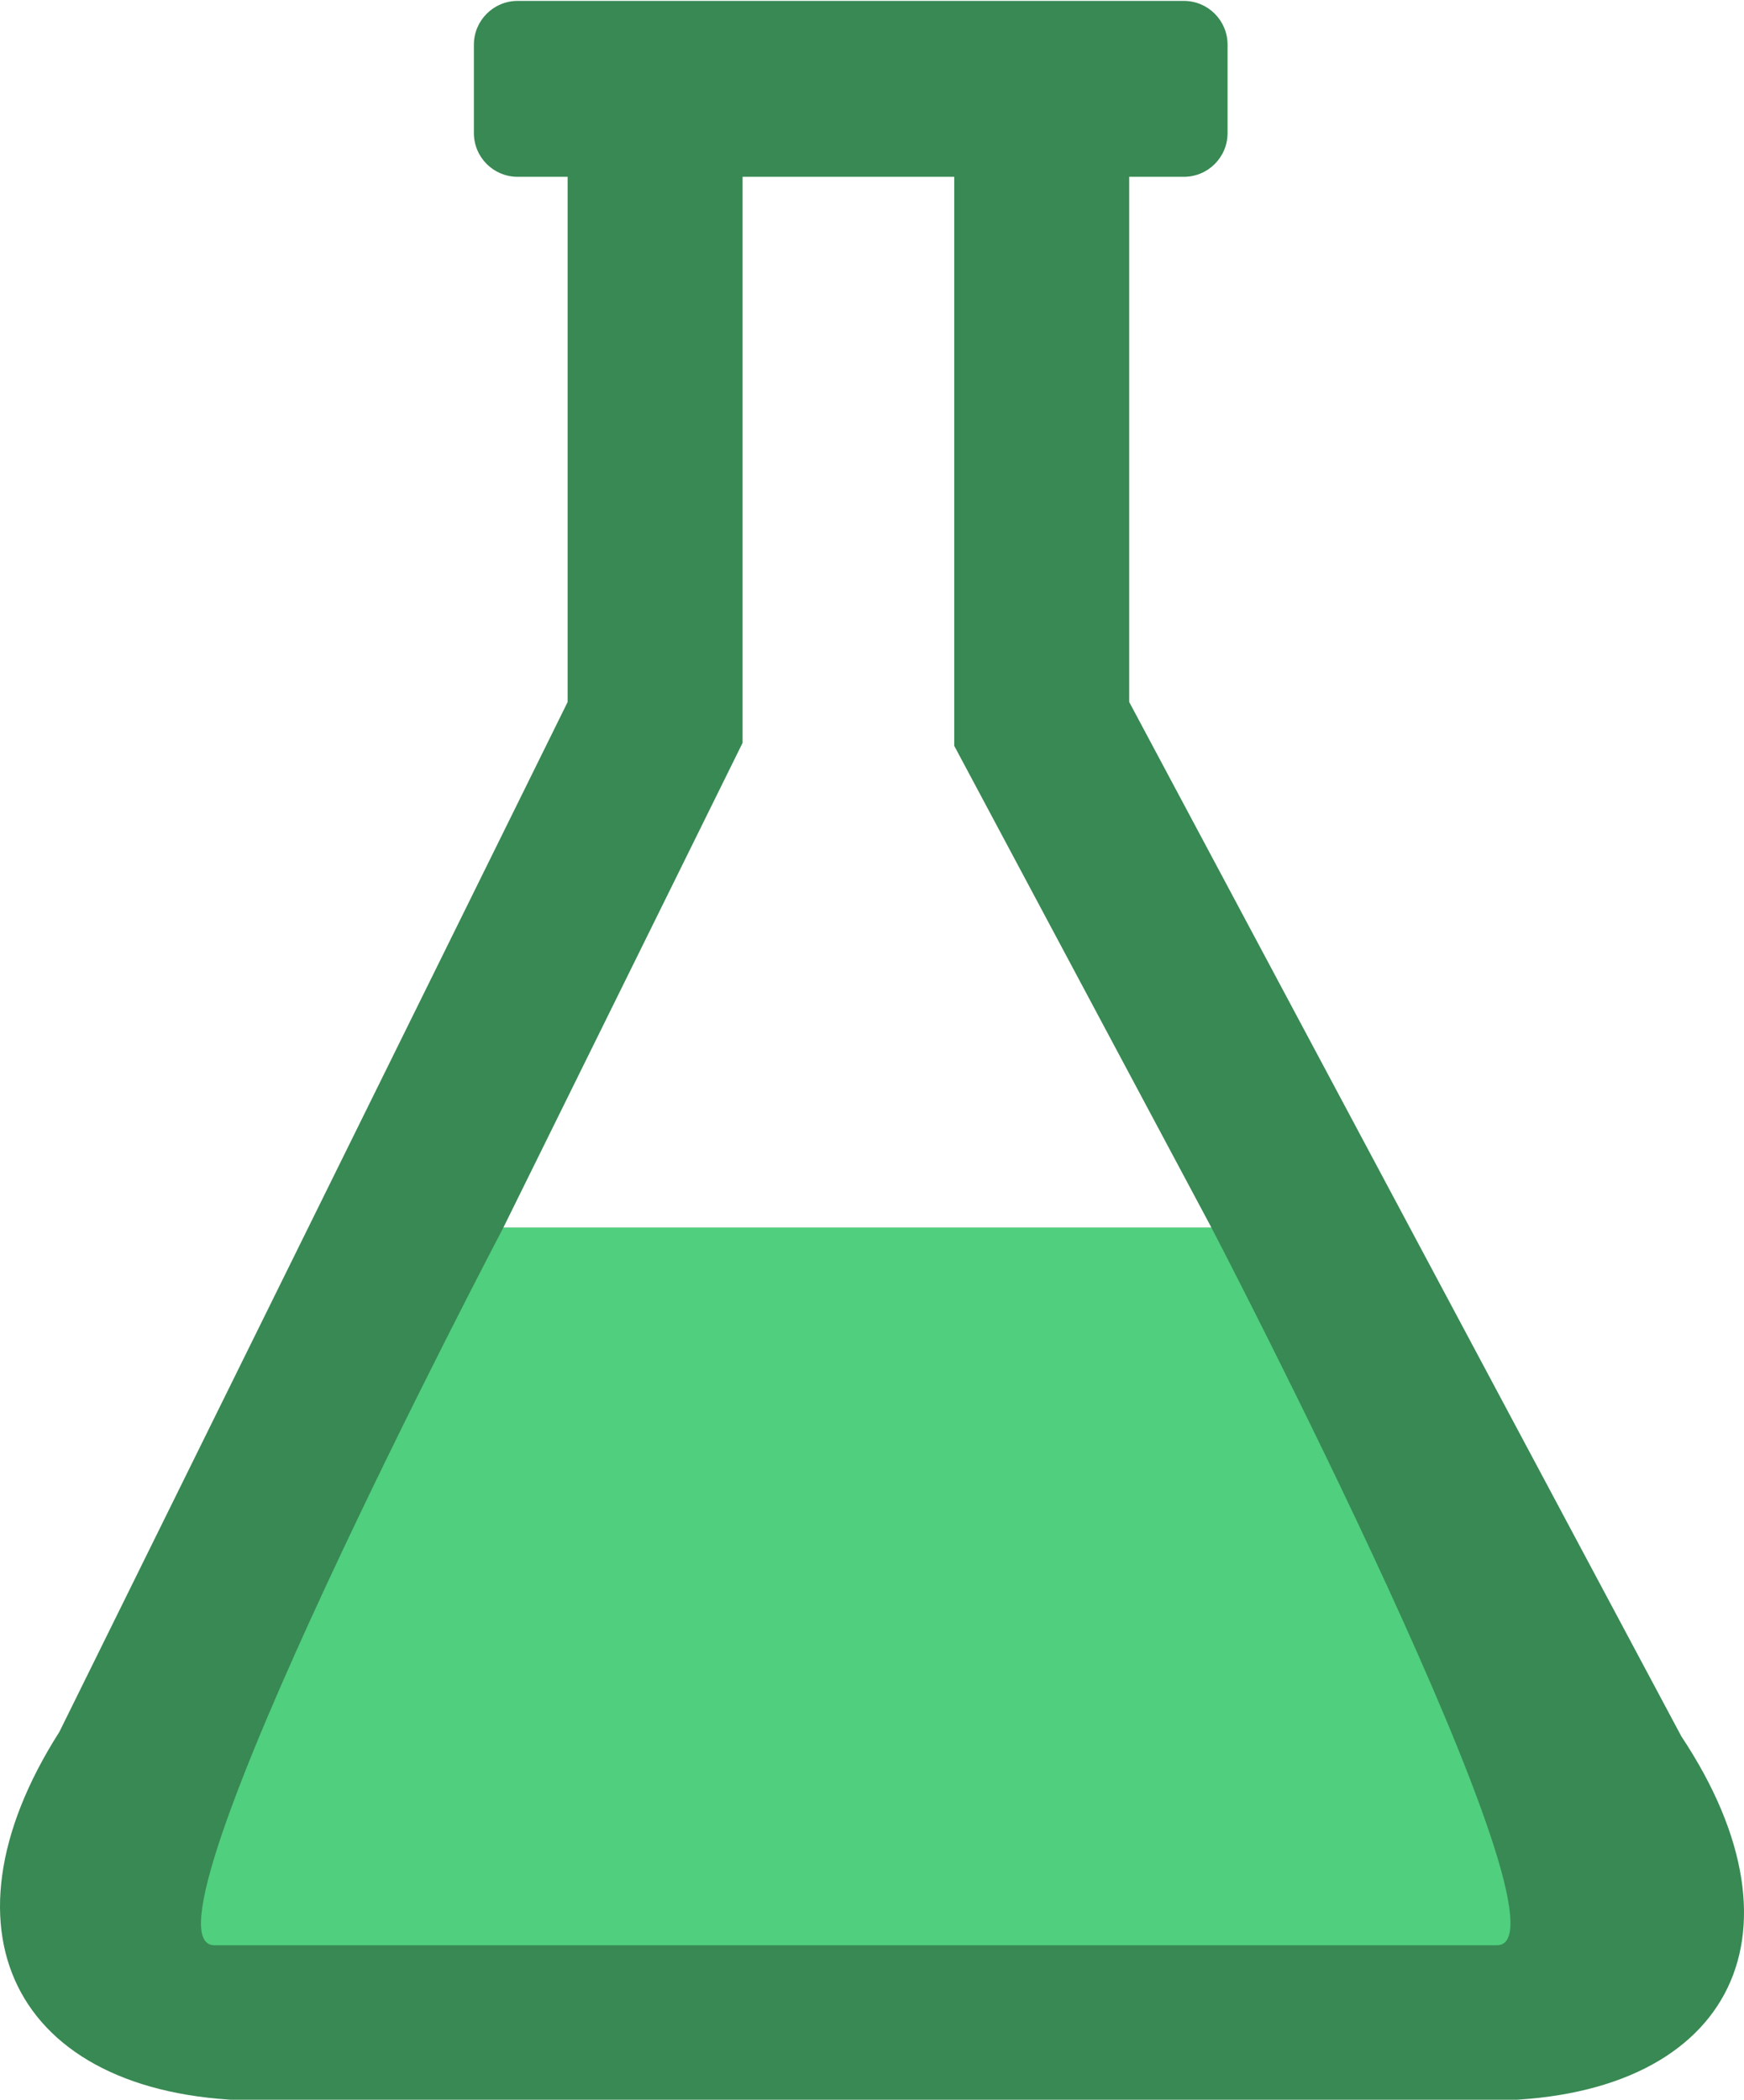 <?xml version="1.0" encoding="utf-8"?>
<!-- Generator: Adobe Illustrator 16.0.0, SVG Export Plug-In . SVG Version: 6.00 Build 0)  -->
<!DOCTYPE svg PUBLIC "-//W3C//DTD SVG 1.1//EN" "http://www.w3.org/Graphics/SVG/1.1/DTD/svg11.dtd">
<svg version="1.1" id="Layer_1" xmlns="http://www.w3.org/2000/svg" xmlns:xlink="http://www.w3.org/1999/xlink" x="0px" y="0px"
	 width="663.957px" height="799.305px" viewBox="0 0 663.957 799.305" enable-background="new 0 0 663.957 799.305"
	 xml:space="preserve">
<path fill="#388953" d="M640.114,660.987L429.896,267.229V67.304h20.799c9.204,0,16.649-7.438,16.649-16.651V16.999
	c0-9.188-7.445-16.652-16.649-16.652h-20.799H216.1h-19.033c-9.204,0-16.653,7.464-16.653,16.652v33.654
	c0,9.213,7.449,16.651,16.653,16.651H216.1v199.941L22.6,659.28c-49.469,77.535-15.019,140.373,76.935,140.373h466.262
	C657.742,799.653,691.014,737.567,640.114,660.987z M275.83,296.721l6.88-13.938v-15.538V67.304h80.577v199.941v16.668l7.855,14.71
	l90.073,168.715H191.619L275.83,296.721z"/>
<path fill="#50CF7E" d="M461.216,467.34H325.76H191.619c0,0-143.652,273.16-109.996,273.16c28.677,0,244.137,0,244.137,0
	s215.459,0,244.137,0C603.553,740.5,461.216,467.34,461.216,467.34z"/>
</svg>
